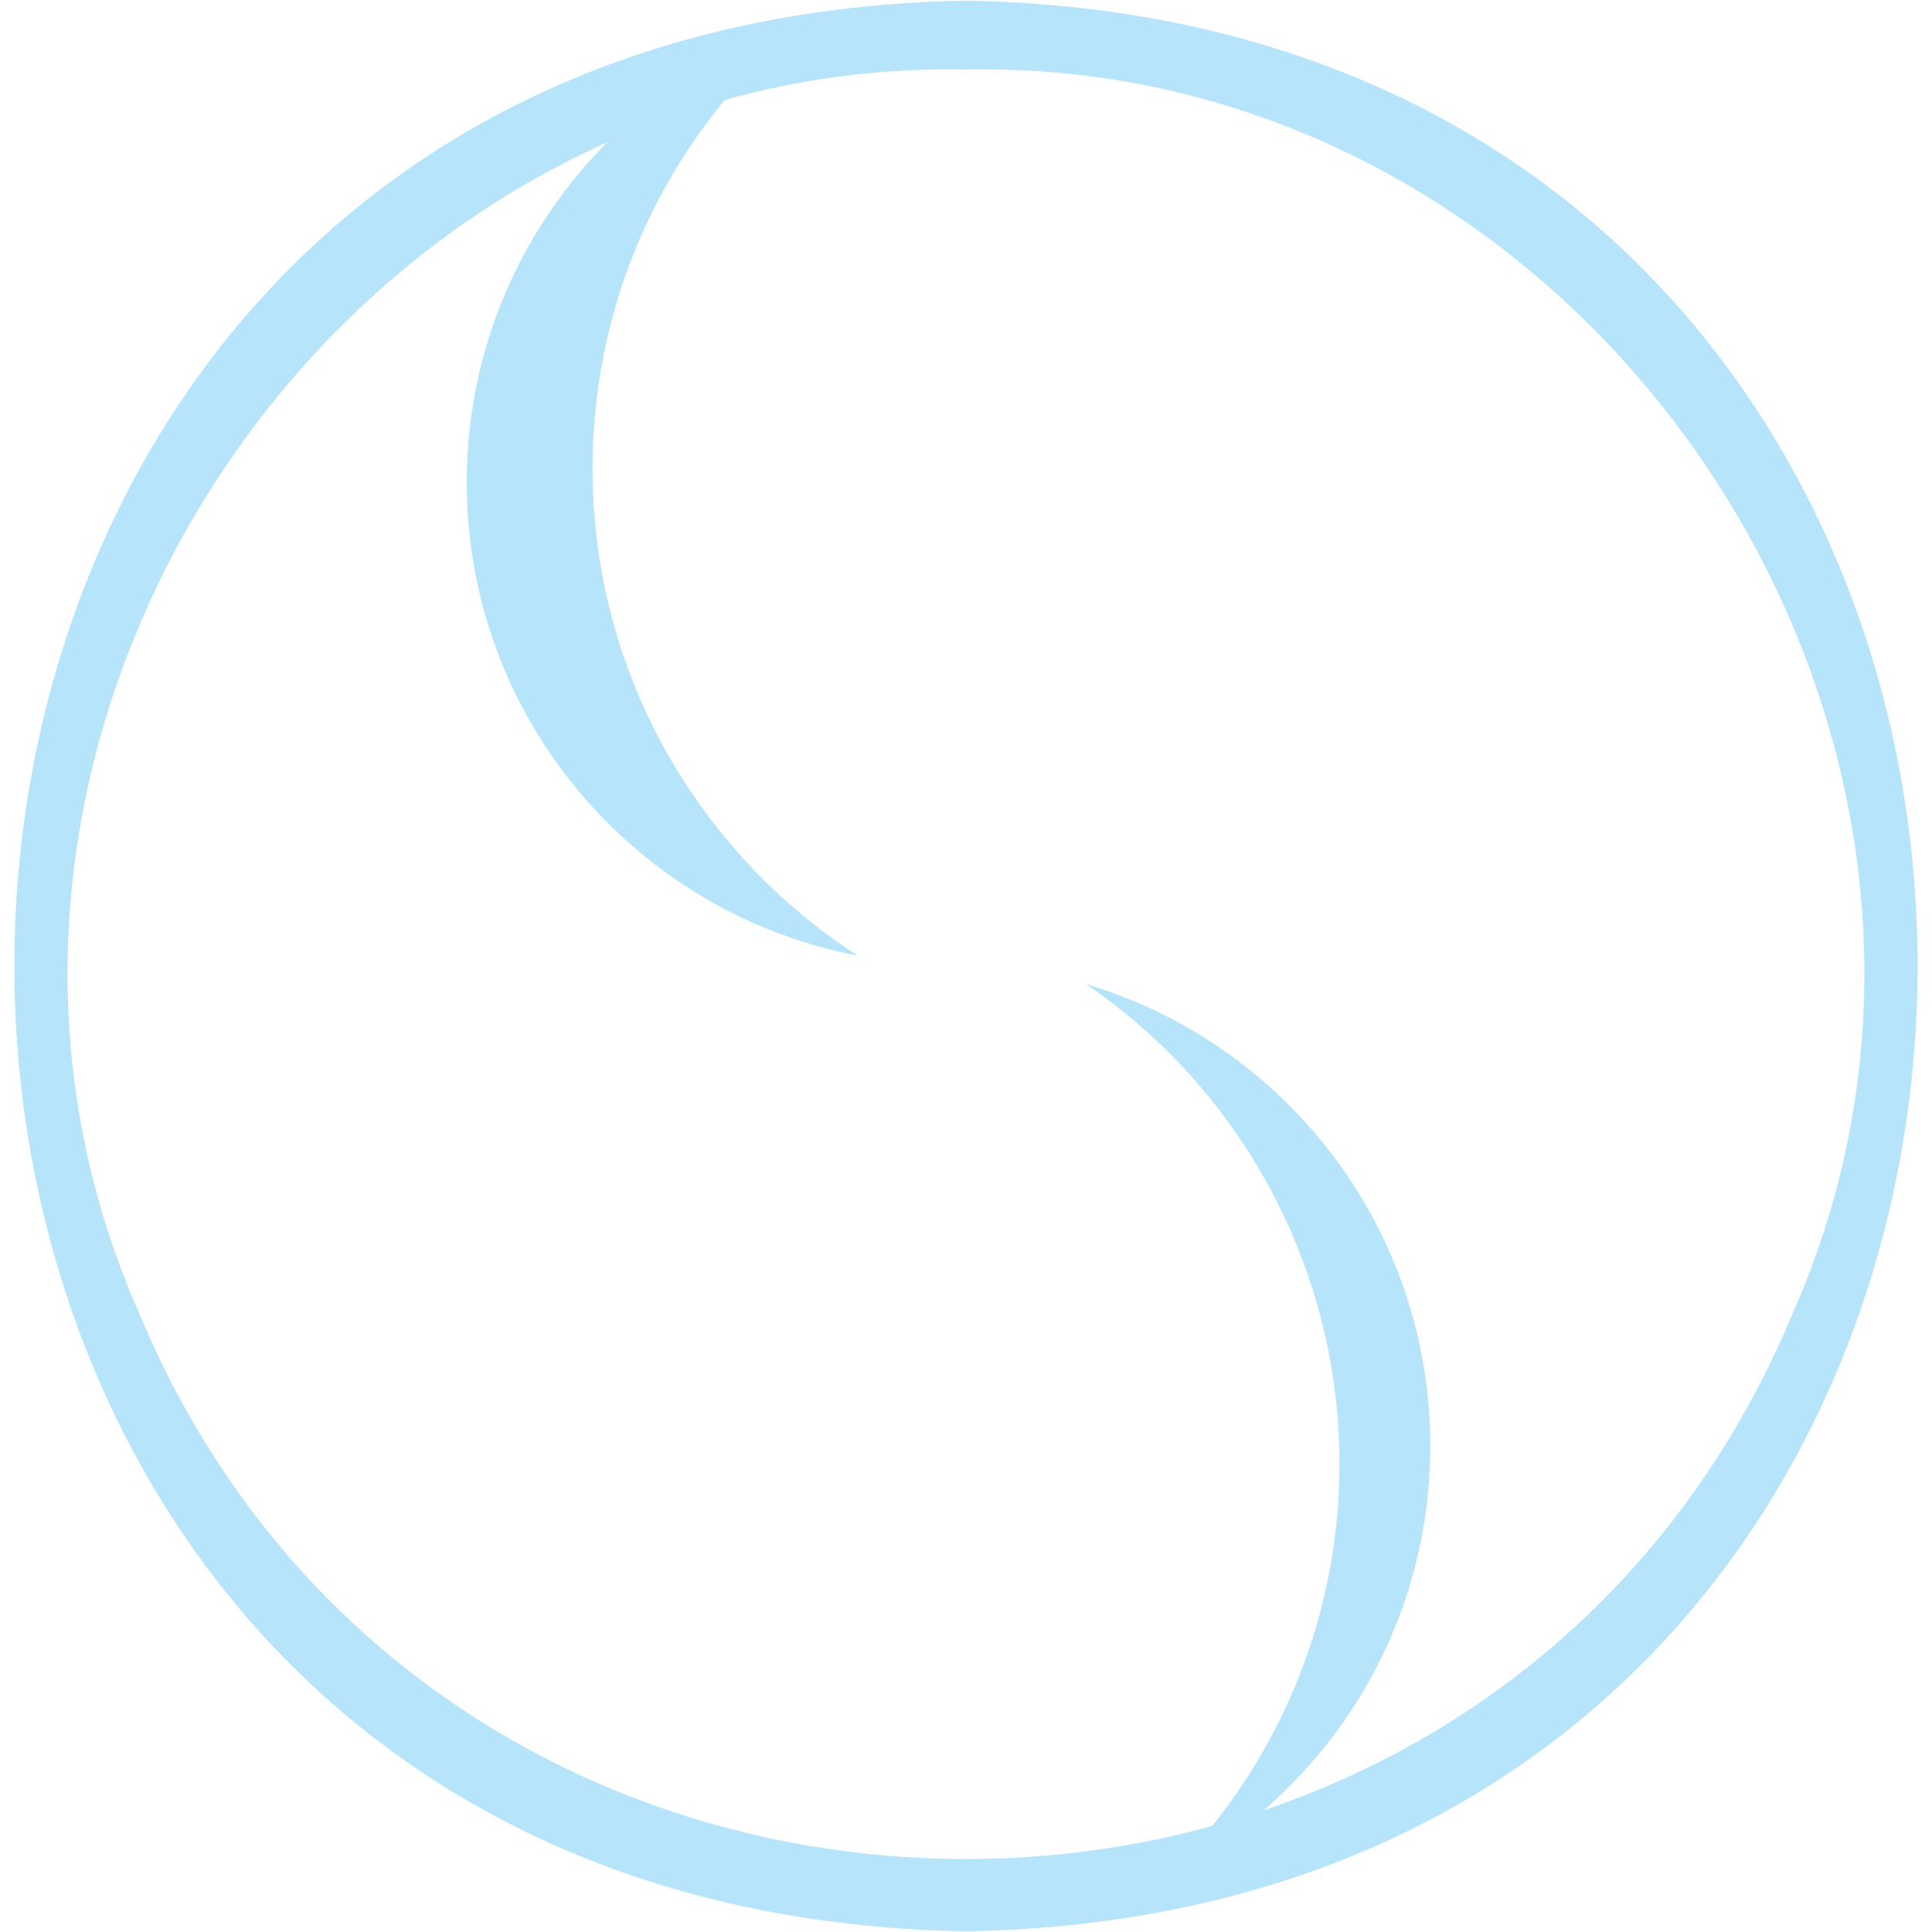 <?xml version="1.0" encoding="UTF-8"?>
<svg id="Layer_1" data-name="Layer 1" xmlns="http://www.w3.org/2000/svg" viewBox="0 0 841.89 841.89">
  <defs>
    <style>
      .cls-1 {
        fill: #b6e4fa;
        stroke-width: 0px;
      }
    </style>
  </defs>
  <path class="cls-1" d="M420.93,30.3c273.94-5.26,471.07,292.53,359.95,542.7-132.21,316.11-587.72,316.12-719.92,0C-50.1,322.84,146.96,25.01,420.93,30.3M420.93.3c-552.94,9.44-552.85,831.93.02,841.29,552.92-9.44,552.84-831.93-.02-841.29h0Z"/>
  <path class="cls-1" d="M623.25,630.08c0,81.43-46.36,152.03-114.13,186.84,46.06-45.77,74.57-109.17,74.57-179.23s-29.18-134.93-76.18-180.82c-10.55-10.3-21.99-19.69-34.21-28.02,20.7,6.16,40.06,15.42,57.54,27.26,55.76,37.73,92.41,101.57,92.41,173.97Z"/>
  <path class="cls-1" d="M373.66,416.41c-26.74-5.11-51.68-15.3-73.78-29.52-58.05-37.35-96.49-102.52-96.49-176.67,0-93.38,60.97-172.52,145.28-199.78-55.3,46.35-90.47,115.94-90.47,193.75,0,70.87,29.18,134.93,76.17,180.82,12,11.71,25.16,22.24,39.29,31.4Z"/>
</svg>